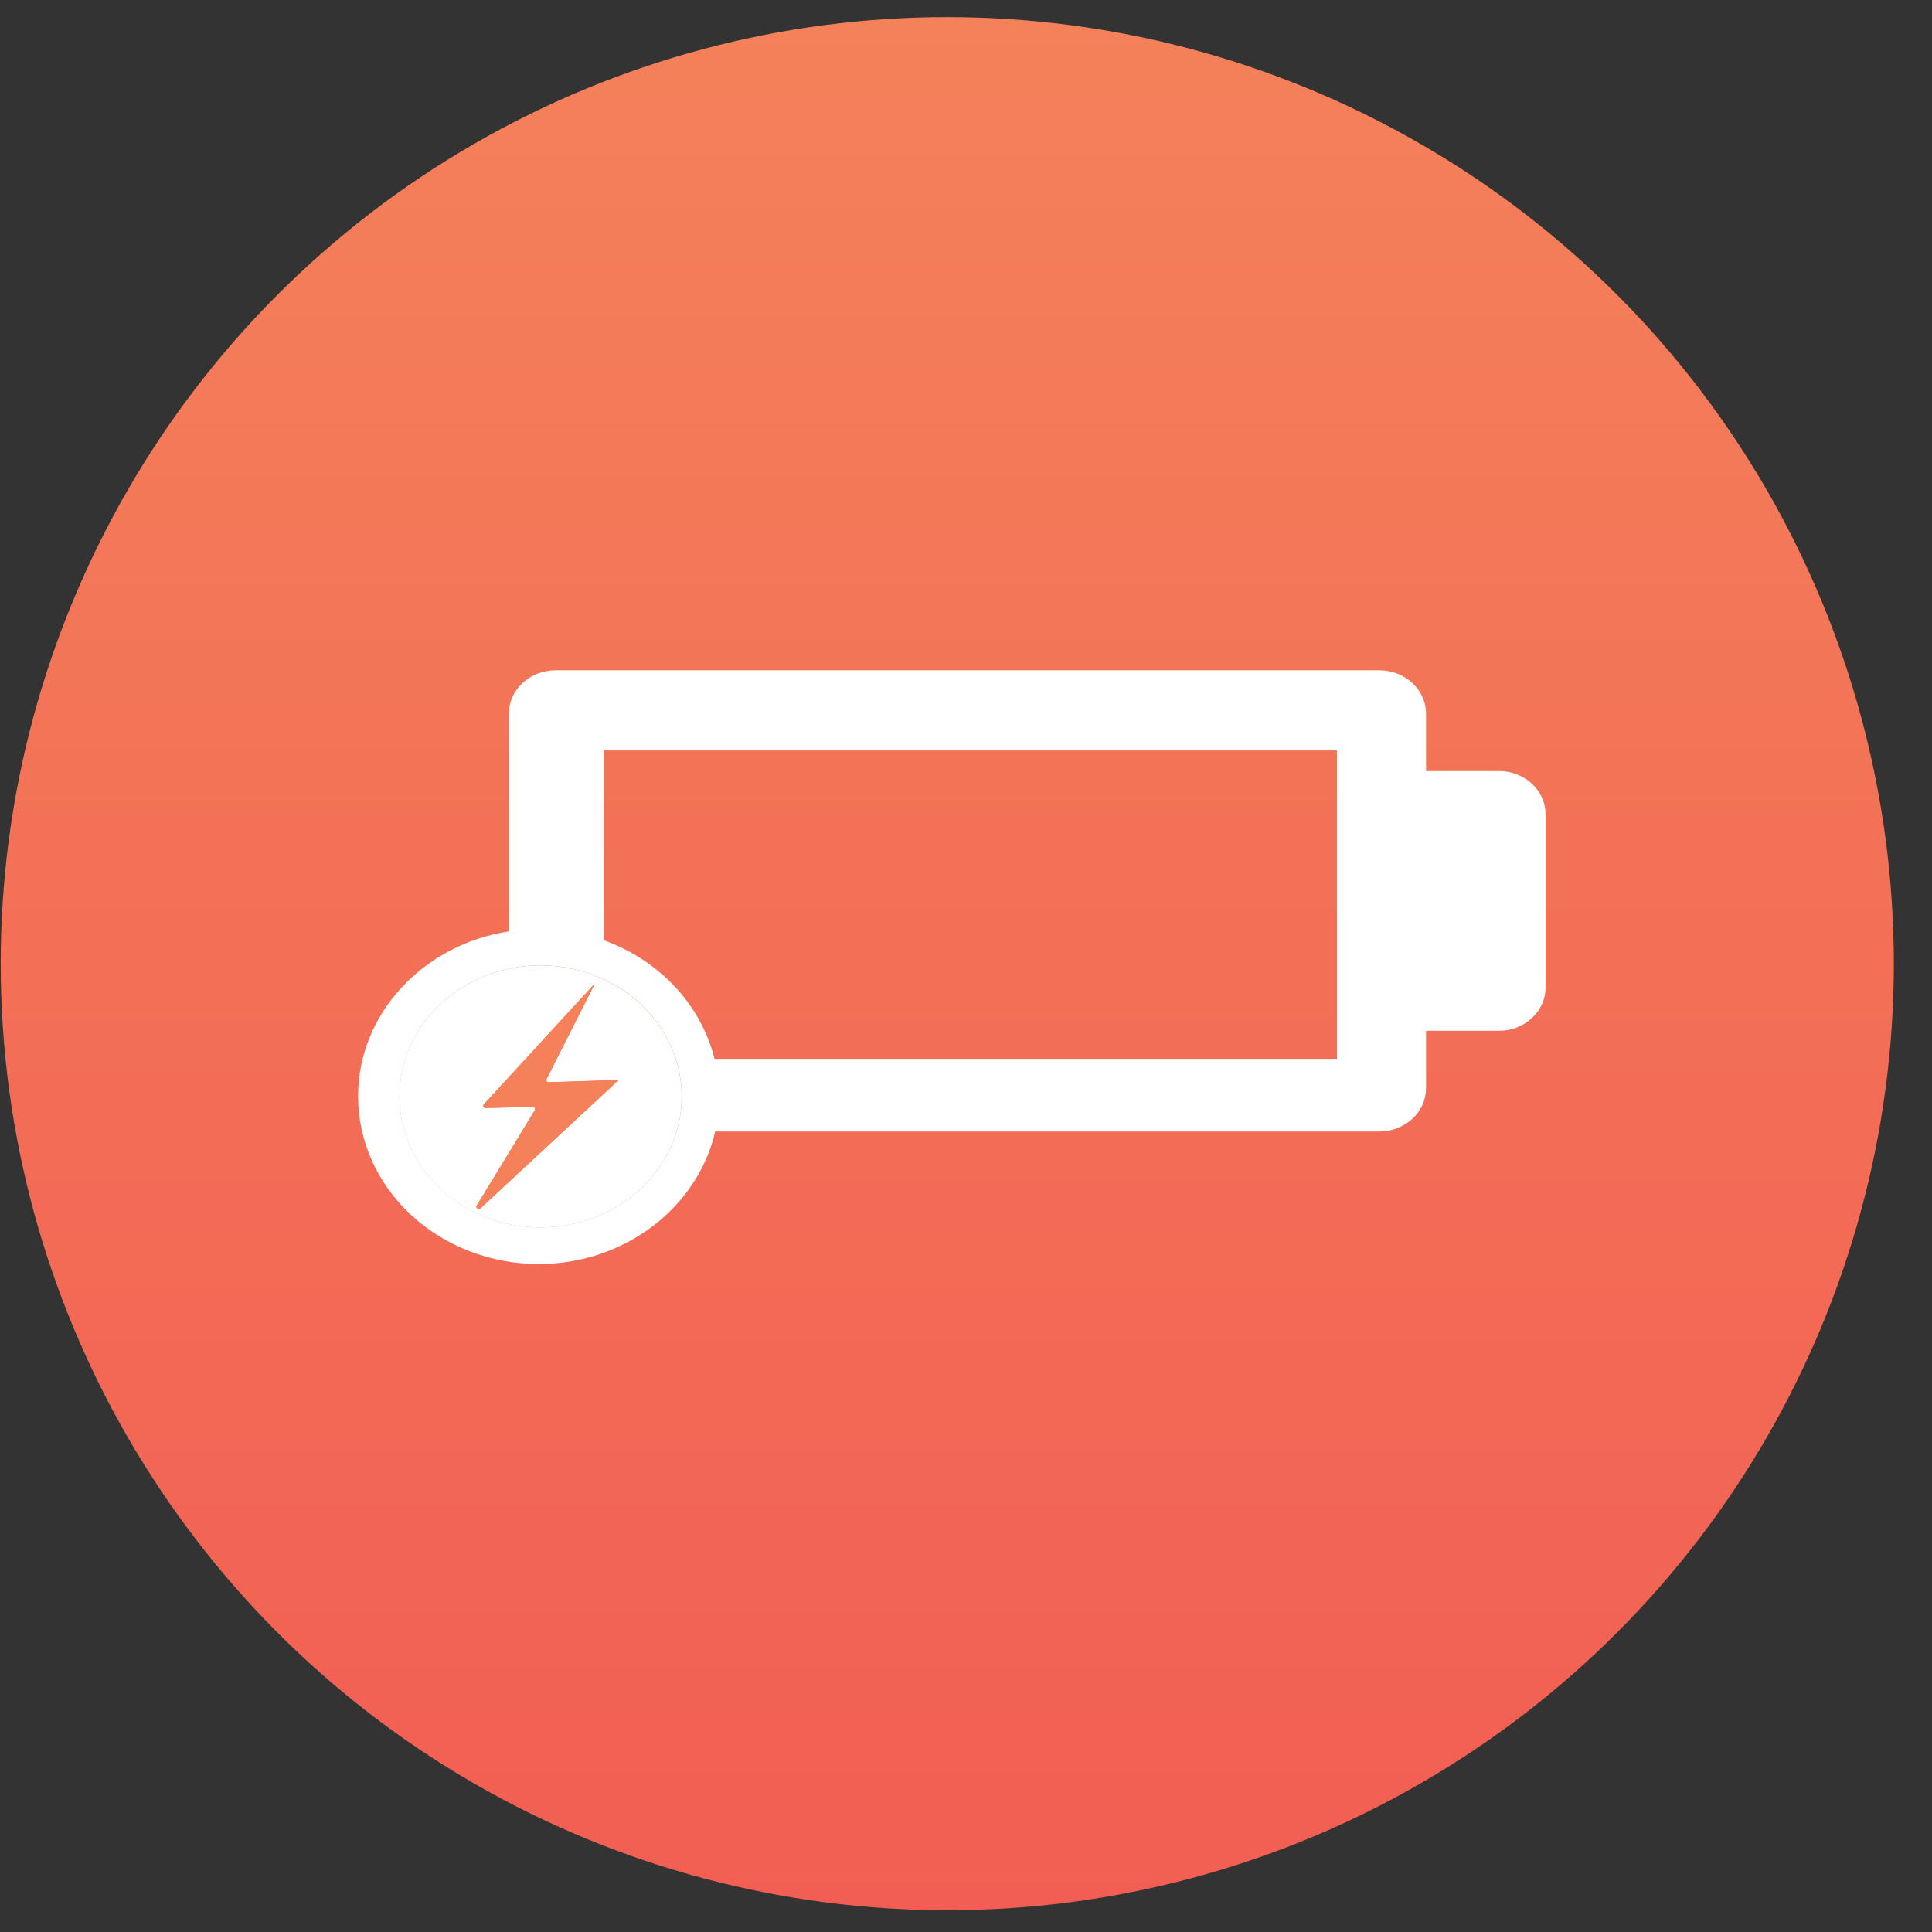 <svg width="49" height="49" viewBox="0 0 49 49" fill="none" xmlns="http://www.w3.org/2000/svg">
<rect x="0" y="0" width="49" height="49" fill="#333333" stroke="none"/>
<circle cx="24.025" cy="24.441" r="24.007" fill="url(#paint0_linear_674_5)"/>
<path d="M34.982 17H14.091C13.776 17 13.474 17.116 13.252 17.323C13.029 17.53 12.905 17.81 12.905 18.102V23.622C10.739 23.956 9.082 25.703 9.082 27.808C9.083 28.935 9.566 30.016 10.425 30.813C11.283 31.61 12.447 32.058 13.661 32.059C15.857 32.059 17.696 30.615 18.139 28.698H34.982C35.138 28.698 35.292 28.669 35.436 28.614C35.58 28.559 35.711 28.477 35.821 28.375C35.931 28.273 36.019 28.151 36.078 28.018C36.138 27.884 36.168 27.741 36.168 27.596V26.143H38.014C38.169 26.143 38.324 26.115 38.468 26.06C38.612 26.004 38.743 25.923 38.853 25.821C38.963 25.718 39.05 25.597 39.11 25.463C39.17 25.33 39.2 25.186 39.2 25.042V20.656C39.2 20.512 39.17 20.368 39.11 20.235C39.05 20.101 38.963 19.98 38.853 19.877C38.743 19.775 38.612 19.694 38.468 19.639C38.324 19.583 38.169 19.555 38.014 19.555H36.168V18.102C36.168 17.957 36.138 17.814 36.078 17.68C36.019 17.547 35.931 17.425 35.821 17.323C35.711 17.221 35.58 17.139 35.436 17.084C35.292 17.029 35.138 17 34.982 17ZM13.711 31.13C13.003 31.13 12.311 30.936 11.722 30.571C11.133 30.206 10.675 29.687 10.403 29.079C10.133 28.472 10.062 27.804 10.2 27.16C10.338 26.515 10.678 25.923 11.179 25.458C11.68 24.993 12.318 24.677 13.012 24.549C13.707 24.42 14.426 24.486 15.081 24.738C15.735 24.989 16.294 25.415 16.687 25.962C17.081 26.508 17.29 27.151 17.29 27.808C17.29 28.689 16.913 29.534 16.242 30.157C15.571 30.78 14.661 31.13 13.711 31.13ZM33.908 26.854H18.122C17.953 26.179 17.609 25.552 17.12 25.028C16.63 24.504 16.011 24.099 15.315 23.847V19.033H33.908V26.854Z" fill="white"/>
<path d="M10.129 27.809C10.129 28.467 10.339 29.109 10.732 29.655C11.126 30.202 11.685 30.628 12.339 30.879C12.993 31.13 13.713 31.196 14.407 31.068C15.101 30.94 15.739 30.623 16.24 30.159C16.74 29.694 17.081 29.102 17.22 28.458C17.358 27.813 17.287 27.145 17.016 26.538C16.745 25.931 16.287 25.412 15.698 25.047C15.109 24.681 14.417 24.486 13.709 24.486C13.239 24.486 12.774 24.572 12.339 24.739C11.905 24.906 11.51 25.151 11.177 25.459C10.845 25.768 10.581 26.134 10.401 26.538C10.221 26.941 10.129 27.373 10.129 27.809ZM13.713 26.436L15.072 24.959L15.065 24.973L15.079 24.959L13.861 27.368C13.857 27.377 13.855 27.386 13.855 27.396C13.856 27.405 13.86 27.415 13.865 27.423C13.871 27.431 13.879 27.437 13.888 27.442C13.897 27.446 13.907 27.448 13.918 27.448L15.682 27.392H15.689L12.187 30.644C12.176 30.654 12.162 30.66 12.148 30.661C12.133 30.662 12.118 30.658 12.106 30.65C12.094 30.642 12.086 30.629 12.083 30.616C12.08 30.602 12.083 30.588 12.09 30.576L13.564 28.158C13.569 28.149 13.572 28.14 13.572 28.13C13.572 28.12 13.569 28.11 13.563 28.101C13.558 28.093 13.55 28.086 13.541 28.081C13.531 28.076 13.521 28.074 13.51 28.074L12.318 28.102C12.307 28.102 12.295 28.099 12.285 28.093C12.275 28.088 12.267 28.079 12.262 28.07C12.257 28.06 12.255 28.049 12.256 28.038C12.258 28.027 12.262 28.017 12.27 28.008L13.712 26.442L13.713 26.436Z" fill="white"/>
<path d="M12.189 30.644L13.939 29.018L15.689 27.392H15.682L13.918 27.449C13.907 27.449 13.897 27.447 13.888 27.442C13.879 27.438 13.871 27.431 13.865 27.424C13.86 27.416 13.856 27.406 13.856 27.397C13.855 27.387 13.857 27.378 13.861 27.369L15.081 24.959L15.067 24.974L15.074 24.959L13.715 26.436V26.441L12.273 28.008C12.265 28.016 12.26 28.026 12.259 28.037C12.257 28.048 12.259 28.059 12.264 28.069C12.27 28.079 12.277 28.087 12.288 28.093C12.298 28.098 12.309 28.101 12.321 28.101L13.512 28.073C13.523 28.073 13.534 28.075 13.543 28.08C13.553 28.085 13.561 28.092 13.566 28.101C13.572 28.109 13.575 28.119 13.575 28.129C13.575 28.139 13.572 28.149 13.567 28.157L12.092 30.577C12.085 30.589 12.082 30.603 12.085 30.617C12.088 30.63 12.096 30.642 12.108 30.651C12.12 30.659 12.135 30.663 12.15 30.662C12.165 30.66 12.178 30.654 12.189 30.644Z" fill="#F4815A"/>
<defs>
<linearGradient id="paint0_linear_674_5" x1="24.025" y1="0.434" x2="24.025" y2="48.449" gradientUnits="userSpaceOnUse">
<stop stop-color="#F4815A"/>
<stop offset="1" stop-color="#F25E53"/>
</linearGradient>
</defs>
</svg>
